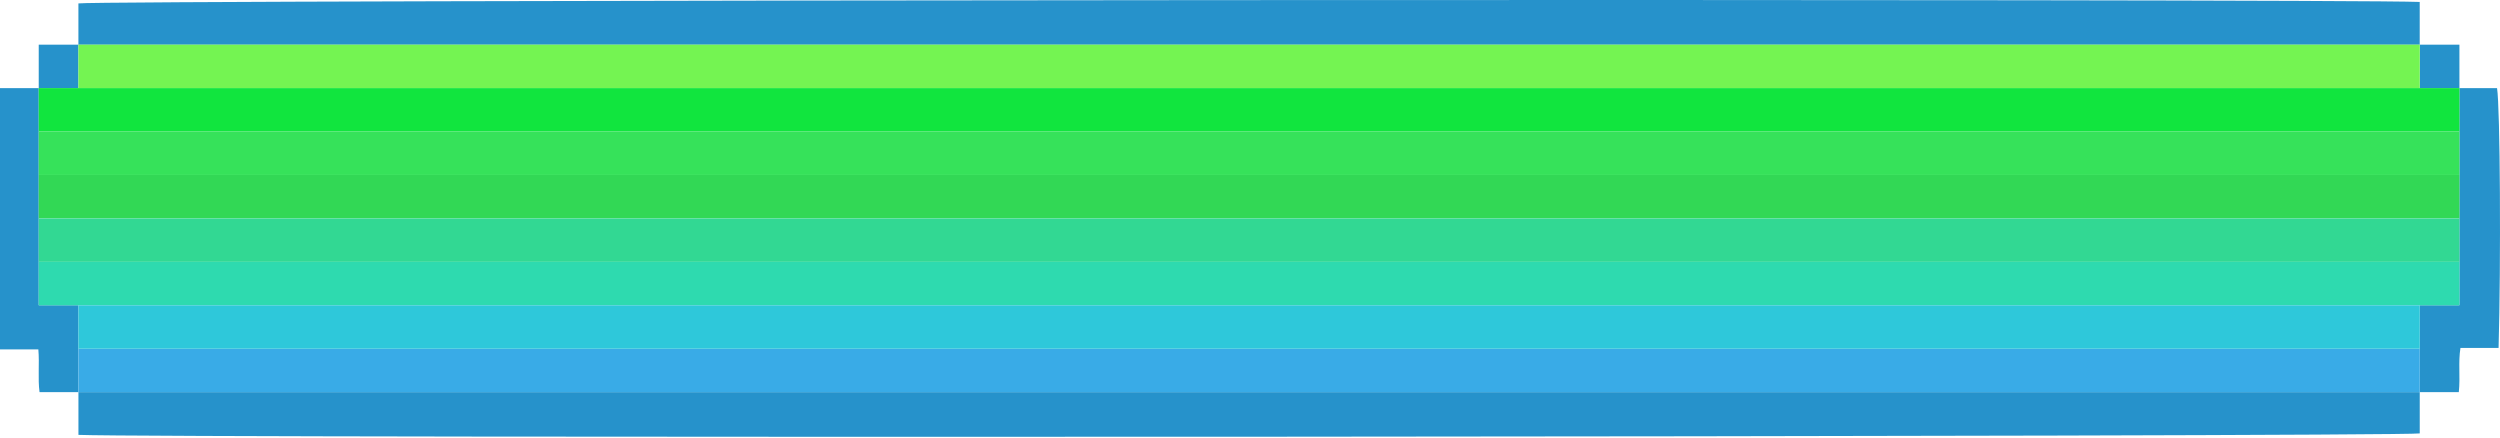 <svg width="445" height="78" viewBox="0 0 445 78" fill="none" xmlns="http://www.w3.org/2000/svg">
<path d="M13.957 7.951V0.608C17.247 -0.002 416.241 -0.262 430.709 0.347V7.958H13.957V7.951Z" fill="#2692CB"/>
<path d="M430.714 69.804V77.148C427.424 77.758 28.436 78.018 13.962 77.408V69.798H430.714V69.804Z" fill="#2692CB"/>
<path d="M13.957 69.805H7.039C6.709 67.34 7.051 64.805 6.825 62.188H0V15.683H6.894V54.343H13.957V69.805Z" fill="#2692CB"/>
<path d="M437.777 15.683H444.474C445.025 19.081 445.187 46.657 444.746 61.928H437.962C437.539 64.526 437.957 67.061 437.667 69.805H430.708V54.343H437.771V15.683H437.777Z" fill="#2692CB"/>
<path d="M6.894 15.682V7.951H13.957V15.682H6.894Z" fill="#2692CB"/>
<path d="M430.715 7.951H437.777V15.682H430.715V7.951Z" fill="#2692CB"/>
<path d="M430.715 7.951V15.682H13.957V7.951H430.715Z" fill="#74F452"/>
<path d="M430.715 62.074V69.804H13.957V62.074H430.715Z" fill="#39ABE7"/>
<path d="M13.957 15.683H437.777V23.414H6.894V15.683H13.957Z" fill="#11E53E"/>
<path d="M6.894 23.413H437.777V31.144H6.894V23.413Z" fill="#36E25A"/>
<path d="M6.894 31.144H437.777V38.874H6.894V31.144Z" fill="#32D855"/>
<path d="M6.894 38.881H437.777V46.611H6.894V38.881Z" fill="#32D893"/>
<path d="M6.894 46.612H437.777V54.343H6.894V46.612Z" fill="#2EDAAF"/>
<path d="M13.957 54.343H430.715V62.074H13.957V54.343Z" fill="#2EC8DA"/>
</svg>
